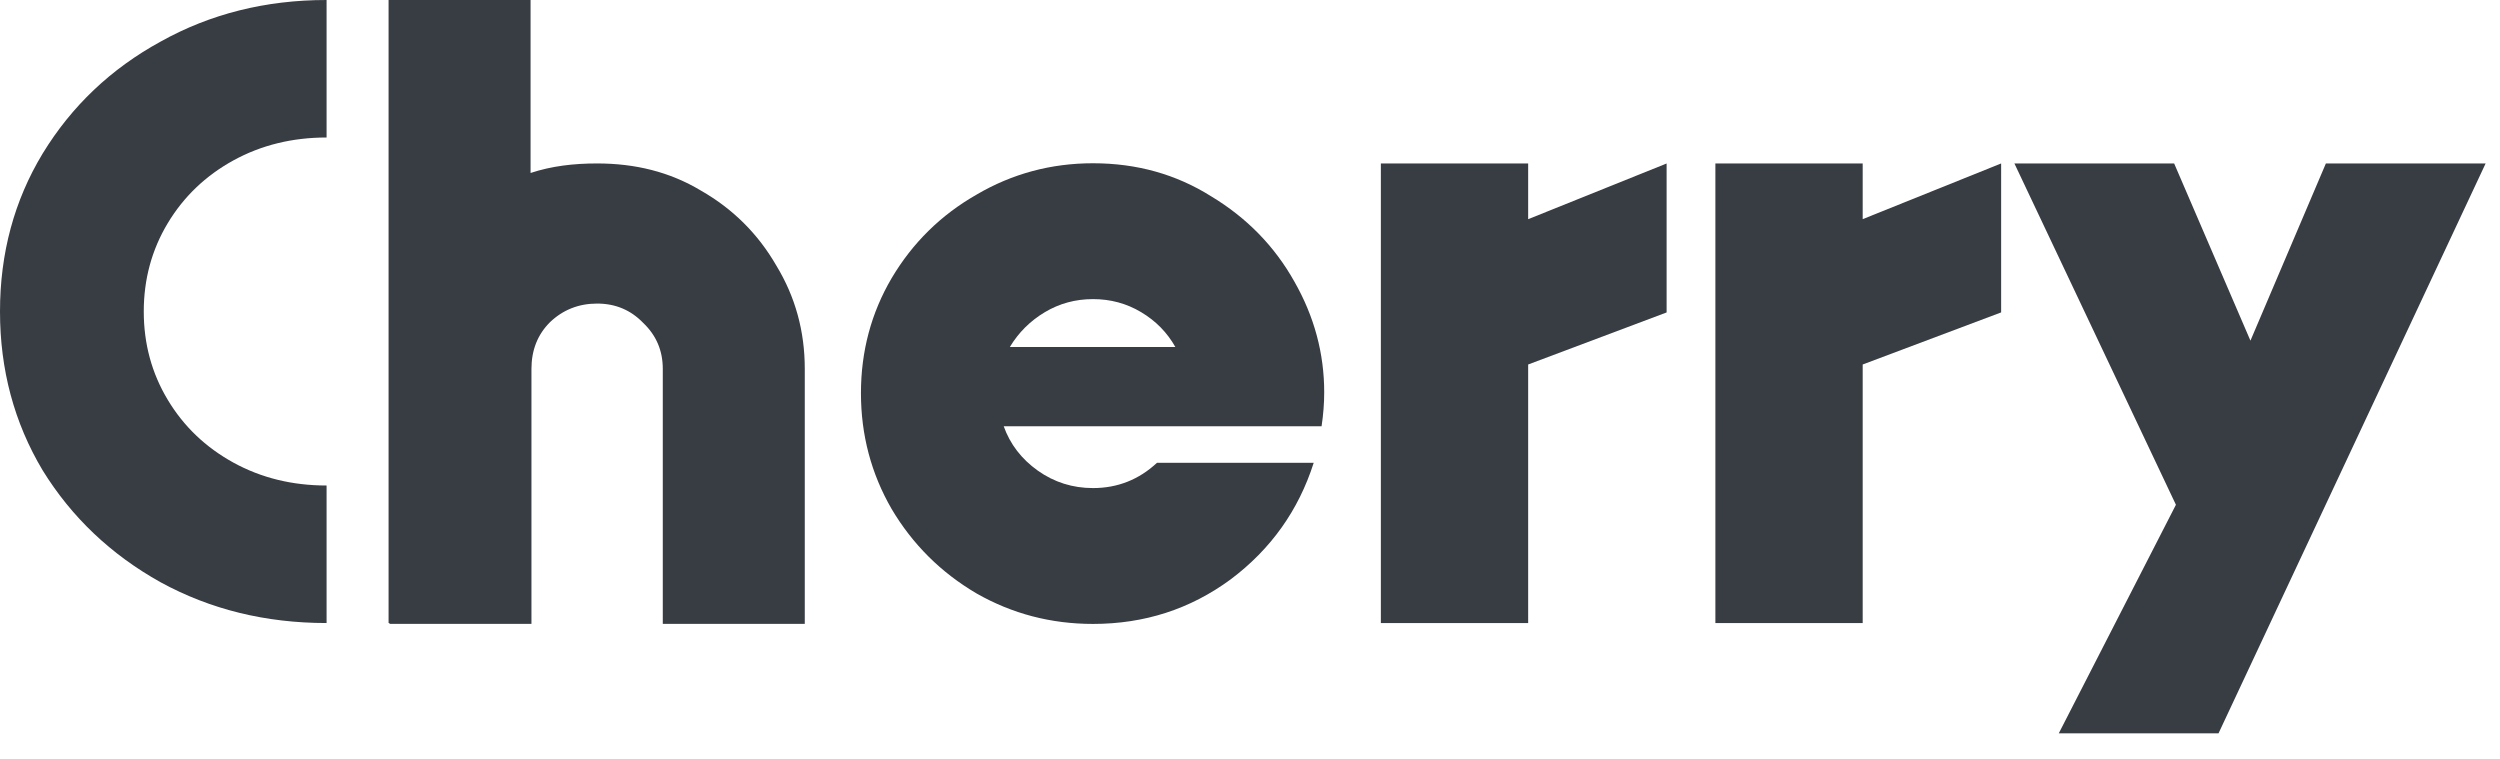 <svg width="79" height="24" viewBox="0 0 79 24" fill="none" xmlns="http://www.w3.org/2000/svg">
<path d="M68.759 15.951L63.655 5.165H68.703L71.114 10.765L73.498 5.165H78.546L70.105 23.174H65.057L68.759 15.951Z" fill="#383D44"/>
<path d="M54.206 5.165H58.861V6.925L63.236 5.165V9.872L58.861 11.518V19.688H54.206V5.165Z" fill="#383D44"/>
<path d="M43.635 5.165L48.29 5.166V6.926L52.665 5.166V9.873L48.29 11.518V19.689H43.635V5.165Z" fill="#383D44"/>
<path d="M34.539 19.716C33.211 19.716 31.985 19.395 30.859 18.753C29.734 18.092 28.839 17.202 28.175 16.083C27.529 14.964 27.206 13.744 27.206 12.424C27.206 11.103 27.529 9.892 28.175 8.791C28.839 7.672 29.734 6.792 30.859 6.15C31.985 5.489 33.211 5.159 34.539 5.159C35.923 5.159 37.168 5.508 38.275 6.205C39.401 6.884 40.277 7.782 40.904 8.901C41.531 10.002 41.845 11.167 41.845 12.396C41.845 12.745 41.817 13.102 41.762 13.469H31.717C31.92 14.038 32.28 14.506 32.796 14.873C33.313 15.239 33.894 15.423 34.539 15.423C35.314 15.423 35.988 15.157 36.56 14.625H41.513C41.033 16.129 40.157 17.358 38.884 18.312C37.611 19.248 36.163 19.716 34.539 19.716ZM37.141 10.965C36.882 10.507 36.523 10.14 36.061 9.865C35.6 9.589 35.093 9.452 34.539 9.452C33.986 9.452 33.479 9.589 33.017 9.865C32.556 10.14 32.187 10.507 31.911 10.965H37.141Z" fill="#383D44"/>
<path d="M12.279 0H16.766V5.466C17.439 5.243 18.14 5.165 18.869 5.165C20.065 5.165 21.159 5.428 22.15 6.023C23.159 6.6 23.954 7.39 24.533 8.394C25.132 9.379 25.431 10.466 25.431 11.656V19.715H20.944V11.656C20.944 11.08 20.738 10.597 20.327 10.206C19.934 9.797 19.448 9.593 18.869 9.593C18.289 9.593 17.794 9.788 17.383 10.178C16.99 10.569 16.794 11.061 16.794 11.656V19.715H12.307V19.687H12.279V0Z" fill="#383D44"/>
<path d="M10.32 19.688C8.394 19.688 6.646 19.258 5.076 18.4C3.505 17.524 2.262 16.344 1.346 14.86C0.449 13.357 0 11.685 0 9.844C0 8.002 0.449 6.339 1.346 4.855C2.262 3.353 3.505 2.173 5.076 1.314C6.646 0.438 8.394 0 10.32 0V4.345C9.235 4.345 8.254 4.587 7.375 5.069C6.497 5.552 5.805 6.214 5.3 7.054C4.795 7.895 4.543 8.825 4.543 9.844C4.543 10.863 4.795 11.793 5.3 12.633C5.805 13.474 6.497 14.135 7.375 14.618C8.254 15.101 9.235 15.342 10.32 15.342V19.688Z" fill="#383D44"/>
</svg>
